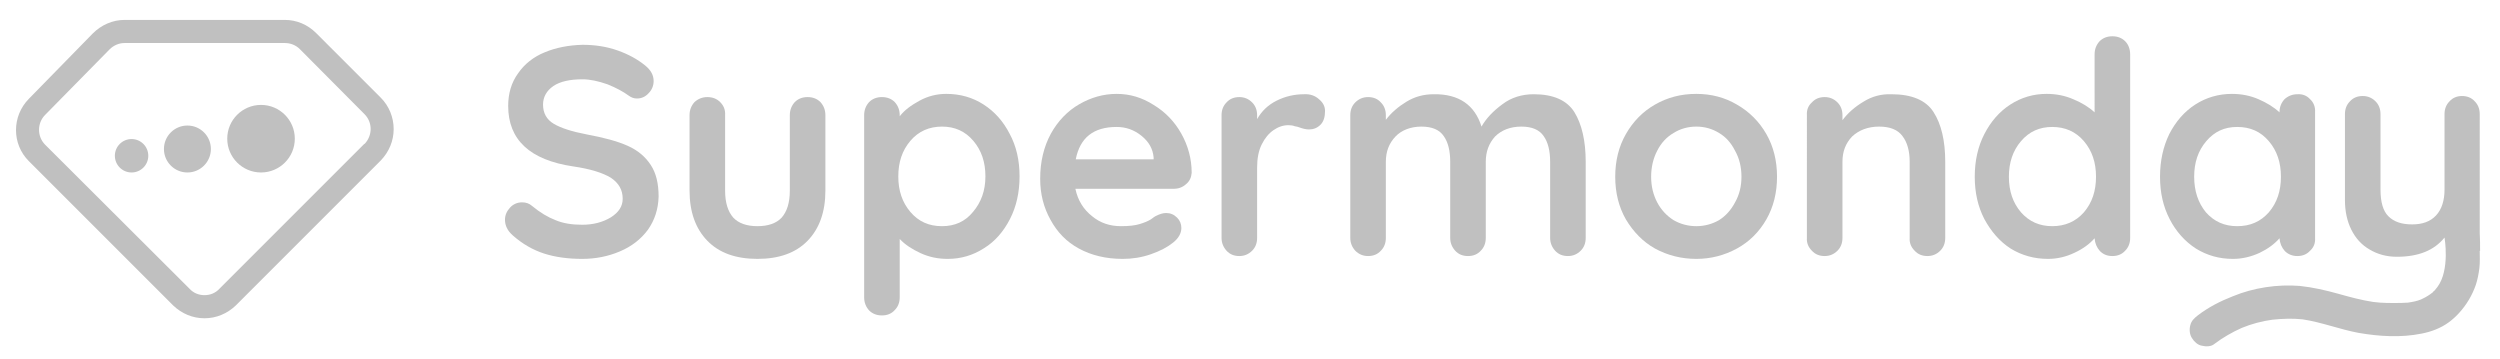 <?xml version="1.0" encoding="UTF-8"?> <svg xmlns="http://www.w3.org/2000/svg" xmlns:xlink="http://www.w3.org/1999/xlink" version="1.1" id="Calque_1" x="0px" y="0px" viewBox="0 0 703 101" style="enable-background:new 0 0 703 101;" xml:space="preserve"> <style type="text/css"> .st0{fill-rule:evenodd;clip-rule:evenodd;fill:#C0C0C0;} .st1{fill:#C0C0C0;} </style> <path class="st0" d="M107.1,27.5c2.3,2.3,3.6,5.5,3.6,8.8s-1.3,6.4-3.6,8.8L66.3,85.9c-2.4,2.3-5.5,3.6-8.8,3.6s-6.4-1.3-8.8-3.6 L8.1,45.3c-4.8-4.8-4.8-12.6,0-17.5l18-18.4C28.5,7,31.7,5.6,35,5.6h45.1c3.3,0,6.4,1.3,8.8,3.7L107.1,27.5z M102.5,40.5 c2.3-2.4,2.3-6.1,0-8.4L84.3,13.8c-1.1-1.1-2.6-1.7-4.2-1.7H35c-1.6,0-3.1,0.7-4.2,1.8L12.7,32.3c-2.3,2.3-2.3,6.1,0,8.4l40.6,40.5 c1.1,1.2,2.6,1.8,4.2,1.8c1.6,0,3.1-0.6,4.2-1.8l40.8-40.8V40.5z"></path> <circle class="st1" cx="37" cy="43.8" r="4.7"></circle> <circle class="st1" cx="52.7" cy="41.9" r="6.6"></circle> <circle class="st1" cx="73.4" cy="39" r="9.5"></circle> <path class="st1" d="M153,71.3c-3.1-1-6.1-2.7-8.8-5.1c-1.5-1.3-2.2-2.8-2.2-4.4c0-1.3,0.5-2.4,1.4-3.4c0.9-1,2.1-1.5,3.4-1.5 c1.1,0,2,0.3,2.8,1c2.3,1.9,4.5,3.2,6.6,4c2.1,0.9,4.6,1.3,7.5,1.3c3.1,0,5.8-0.7,8.1-2.1c2.2-1.4,3.3-3.1,3.3-5.2 c0-2.5-1.1-4.4-3.3-5.9c-2.3-1.4-5.8-2.5-10.6-3.2c-12.2-1.8-18.3-7.5-18.3-17c0-3.5,0.9-6.6,2.8-9.2c1.8-2.6,4.3-4.6,7.5-5.9 c3.1-1.3,6.7-2,10.6-2.1c3.5,0,6.8,0.5,9.9,1.6c3.1,1.1,5.6,2.5,7.7,4.2c1.6,1.3,2.4,2.7,2.4,4.4c0,1.3-0.5,2.5-1.4,3.4 c-0.9,1-2,1.5-3.3,1.5c-0.9,0-1.6-0.3-2.3-0.8c-1.5-1.1-3.5-2.2-6-3.2c-2.6-0.9-4.9-1.4-7-1.4c-3.5,0-6.3,0.6-8.2,1.9 c-1.9,1.3-2.9,3.1-2.9,5.2c0,2.4,1,4.2,3,5.4c2,1.2,5.1,2.2,9.3,3c4.8,0.9,8.6,1.9,11.5,3.2c2.9,1.3,5,3.1,6.5,5.4 c1.5,2.3,2.2,5.2,2.2,8.9c-0.1,3.5-1.1,6.6-3,9.3c-2,2.7-4.6,4.7-7.9,6.1c-3.3,1.4-6.8,2.1-10.6,2.1C159.7,72.8,156.1,72.3,153,71.3 z"></path> <path class="st1" d="M230.7,28.7c0.9,1,1.4,2.2,1.4,3.7v21.2c0,6-1.7,10.7-5,14.1c-3.3,3.4-8,5.1-14.1,5.1s-10.8-1.7-14.1-5.1 c-3.3-3.4-5-8.1-5-14.1V32.4c0-1.5,0.5-2.7,1.4-3.7c1-0.9,2.2-1.4,3.6-1.4c1.5,0,2.7,0.5,3.6,1.4c1,1,1.5,2.2,1.4,3.7v21.2 c0,3.4,0.8,5.9,2.3,7.6c1.5,1.6,3.8,2.4,6.8,2.4s5.3-0.8,6.8-2.4c1.5-1.7,2.3-4.2,2.3-7.6V32.4c0-1.5,0.5-2.7,1.4-3.7 c0.9-0.9,2.1-1.4,3.6-1.4C228.6,27.3,229.8,27.8,230.7,28.7z"></path> <path class="st0" d="M276.6,29.4c3.1,2,5.5,4.7,7.3,8.2c1.9,3.5,2.8,7.5,2.8,12s-0.9,8.5-2.7,12c-1.8,3.5-4.2,6.3-7.3,8.2 c-3.1,2-6.5,3-10.2,3c-2.7,0-5.2-0.5-7.6-1.6s-4.4-2.4-5.9-4v16.4c0,1.5-0.5,2.7-1.4,3.6c-0.9,1-2.1,1.5-3.6,1.5 c-1.5,0-2.7-0.5-3.6-1.4c-0.9-1-1.4-2.2-1.4-3.7V32.4c0-1.5,0.5-2.7,1.4-3.7c0.9-0.9,2.1-1.4,3.6-1.4c1.5,0,2.7,0.5,3.6,1.4 c0.9,1,1.4,2.2,1.4,3.7v0.3c1.3-1.7,3.2-3.1,5.6-4.4s4.9-1.9,7.5-1.9C270,26.4,273.5,27.4,276.6,29.4L276.6,29.4z M273.6,59.6 c2.3-2.7,3.5-6,3.5-10c0-4-1.1-7.3-3.4-10s-5.2-4-8.8-4s-6.6,1.3-8.9,4c-2.3,2.7-3.4,6-3.4,10c0,4,1.1,7.3,3.4,10 c2.3,2.7,5.2,4,8.9,4C268.5,63.6,271.4,62.3,273.6,59.6L273.6,59.6z"></path> <path class="st0" d="M333.5,51.8c-1,0.9-2.2,1.3-3.5,1.3h-27.6c0.7,3.3,2.3,5.8,4.7,7.7c2.3,1.9,5,2.8,8.1,2.8c2.3,0,4-0.2,5.3-0.6 s2.3-0.8,3.1-1.3c0.7-0.5,1.2-0.9,1.5-1c1-0.5,1.9-0.8,2.8-0.8c1.2,0,2.2,0.4,3.1,1.3c0.8,0.8,1.2,1.8,1.2,2.9 c0,1.5-0.8,2.9-2.3,4.1c-1.6,1.3-3.7,2.4-6.3,3.3c-2.6,0.9-5.2,1.3-7.9,1.3c-4.7,0-8.8-1-12.3-2.9c-3.5-1.9-6.1-4.6-8-8.1 c-1.9-3.4-2.9-7.2-2.9-11.5c0-4.8,1-9,3-12.7c2-3.6,4.7-6.4,8-8.3c3.3-1.9,6.8-2.9,10.5-2.9c3.7,0,7.1,1,10.4,3.1 c3.3,2,5.9,4.7,7.8,8.1c1.9,3.4,2.9,7.1,2.9,11C335,49.9,334.5,51,333.5,51.8L333.5,51.8z M302.5,44.8c0.1-0.1,0.1-0.1,0.1-0.1 L302.5,44.8L302.5,44.8z M324.4,44.8v-0.5c-0.2-2.4-1.3-4.4-3.4-6.1c-2.1-1.7-4.4-2.5-7-2.5c-6.5,0-10.3,3-11.5,9.1L324.4,44.8z"></path> <path class="st1" d="M370.9,27.9c1.1,0.9,1.7,2,1.7,3.3c0,1.7-0.4,3-1.3,3.9c-0.9,0.9-2,1.3-3.2,1.3c-0.8,0-1.7-0.2-2.8-0.6 c-0.2-0.1-0.6-0.2-1.2-0.3c-0.5-0.2-1.1-0.3-1.8-0.3c-1.5,0-2.9,0.5-4.2,1.4c-1.3,0.9-2.4,2.2-3.3,4c-0.9,1.8-1.3,4-1.3,6.5v19.8 c0,1.5-0.5,2.7-1.4,3.6c-1,1-2.2,1.5-3.6,1.5c-1.5,0-2.7-0.5-3.6-1.5s-1.4-2.2-1.4-3.6V32.4c0-1.5,0.5-2.7,1.4-3.6 c0.9-1,2.1-1.5,3.6-1.5c1.4,0,2.6,0.5,3.6,1.5c0.9,0.9,1.4,2.1,1.4,3.6v1.1c1.3-2.3,3.1-4,5.5-5.2c2.4-1.2,5-1.8,7.7-1.8 C368.4,26.4,369.8,26.9,370.9,27.9L370.9,27.9z"></path> <path class="st1" d="M442.7,31.5c2.1,3.4,3.2,8.1,3.2,14v21.4c0,1.5-0.5,2.7-1.4,3.6c-1,1-2.2,1.5-3.6,1.5c-1.5,0-2.7-0.5-3.6-1.5 c-0.9-1-1.4-2.2-1.4-3.6V45.5c0-3.1-0.6-5.5-1.8-7.2c-1.2-1.8-3.3-2.7-6.3-2.7c-3.1,0-5.6,1-7.4,2.8c-1.7,1.9-2.6,4.2-2.6,7.1v21.4 c0,1.5-0.5,2.7-1.4,3.6c-0.9,1-2.1,1.5-3.6,1.5s-2.7-0.5-3.6-1.5c-0.9-1-1.4-2.2-1.4-3.6V45.5c0-3.1-0.6-5.5-1.8-7.2 c-1.2-1.8-3.3-2.7-6.3-2.7s-5.6,1-7.3,2.8c-1.8,1.9-2.7,4.2-2.7,7.1v21.4c0,1.5-0.5,2.7-1.4,3.6c-0.9,1-2.1,1.5-3.6,1.5 c-1.4,0-2.6-0.5-3.6-1.5c-0.9-1-1.4-2.2-1.4-3.6V32.4c0-1.5,0.5-2.7,1.4-3.6c1-1,2.2-1.5,3.6-1.5c1.5,0,2.7,0.5,3.6,1.5 c0.9,0.9,1.4,2.1,1.4,3.6v1.3c1.5-2,3.5-3.7,5.8-5.1c2.3-1.4,4.8-2.1,7.7-2.1c7-0.1,11.5,3,13.4,9.1c1.3-2.3,3.3-4.4,5.9-6.3 c2.5-1.9,5.5-2.8,8.8-2.8C436.8,26.5,440.6,28.2,442.7,31.5L442.7,31.5z"></path> <path class="st0" d="M496.7,61.7c-2,3.5-4.8,6.3-8.3,8.2c-3.5,1.9-7.3,2.9-11.4,2.9c-4.2,0-8.1-1-11.6-2.9c-3.4-1.9-6.1-4.7-8.2-8.2 c-2-3.5-3-7.5-3-12c0-4.5,1-8.5,3-12c2-3.5,4.7-6.3,8.2-8.3s7.3-3,11.6-3c4.2,0,8,1,11.4,3c3.5,2,6.3,4.8,8.3,8.3c2,3.5,3,7.5,3,12 C499.7,54.2,498.7,58.2,496.7,61.7z M487.9,42.4c-1.1-2.2-2.6-3.9-4.5-5c-1.9-1.2-4.1-1.8-6.4-1.8c-2.3,0-4.5,0.6-6.4,1.8 c-1.9,1.1-3.5,2.8-4.6,5c-1.1,2.1-1.7,4.6-1.7,7.3c0,2.7,0.6,5.1,1.7,7.2c1.1,2.1,2.7,3.8,4.6,5c1.9,1.1,4.1,1.7,6.4,1.7 c2.3,0,4.5-0.6,6.4-1.7c1.9-1.2,3.4-2.9,4.5-5c1.2-2.1,1.8-4.5,1.8-7.2C489.7,47,489.1,44.5,487.9,42.4z"></path> <path class="st1" d="M543.7,31.5c2.2,3.4,3.3,8.1,3.3,14v21.4c0,1.5-0.5,2.7-1.4,3.6c-1,1-2.2,1.5-3.6,1.5c-1.5,0-2.7-0.5-3.6-1.5 c-1-1-1.5-2.2-1.4-3.6V45.5c0-3.1-0.7-5.5-2-7.2c-1.3-1.8-3.5-2.7-6.6-2.7c-3.1,0-5.7,1-7.6,2.8c-1.8,1.9-2.7,4.2-2.7,7.1v21.4 c0,1.5-0.5,2.7-1.4,3.6c-1,1-2.2,1.5-3.6,1.5c-1.5,0-2.7-0.5-3.6-1.5c-1-1-1.5-2.2-1.4-3.6V32.4c-0.1-1.5,0.4-2.7,1.4-3.6 c0.9-1,2.1-1.5,3.6-1.5c1.4,0,2.6,0.5,3.6,1.5c0.9,0.9,1.4,2.1,1.4,3.6v1.4c1.5-2,3.4-3.7,5.9-5.2c2.4-1.5,5-2.2,7.9-2.1 C537.6,26.5,541.6,28.2,543.7,31.5L543.7,31.5z"></path> <path class="st0" d="M597.6,11.6c0.9,0.9,1.4,2.2,1.4,3.7v51.6c0,1.5-0.5,2.7-1.4,3.6c-0.9,1-2.1,1.5-3.6,1.5 c-1.5,0-2.6-0.5-3.5-1.4c-0.9-1-1.4-2.2-1.5-3.6c-1.4,1.6-3.3,3-5.7,4.1c-2.3,1.1-4.8,1.7-7.4,1.7c-3.9,0-7.4-1-10.5-2.9 c-3.1-2-5.5-4.8-7.4-8.3c-1.8-3.5-2.7-7.4-2.7-11.9c0-4.5,0.9-8.5,2.7-12c1.8-3.5,4.2-6.3,7.3-8.3c3.1-2,6.5-3,10.2-3 c2.7,0,5.2,0.5,7.5,1.5c2.4,1,4.4,2.2,6,3.7V15.3c0-1.5,0.5-2.7,1.4-3.7c0.9-0.9,2.1-1.4,3.6-1.4S596.7,10.7,597.6,11.6L597.6,11.6z M586,59.7c2.3-2.7,3.4-6,3.4-10s-1.1-7.3-3.4-10c-2.3-2.7-5.3-4-8.9-4c-3.6,0-6.5,1.3-8.8,4c-2.3,2.7-3.4,6-3.4,10s1.1,7.3,3.4,10 c2.3,2.6,5.2,3.9,8.8,3.9C580.7,63.6,583.7,62.3,586,59.7z"></path> <path class="st0" d="M649.6,27.9c1,0.9,1.5,2.2,1.4,3.7v35.3c0.1,1.5-0.4,2.7-1.4,3.6c-0.9,1-2.1,1.5-3.6,1.5 c-1.4,0-2.6-0.5-3.5-1.4c-0.9-1-1.4-2.2-1.5-3.6c-1.4,1.6-3.3,3-5.6,4.1c-2.4,1.1-4.9,1.7-7.5,1.7c-3.9,0-7.3-1-10.4-2.9 c-3.1-2-5.6-4.8-7.4-8.3c-1.8-3.5-2.7-7.4-2.7-11.9c0-4.5,0.9-8.5,2.6-12c1.8-3.5,4.2-6.3,7.3-8.3c3.1-2,6.6-3,10.3-3 c2.7,0,5.2,0.5,7.5,1.5c2.3,1,4.3,2.2,5.9,3.7v-0.1c0-1.4,0.5-2.6,1.4-3.6c1-0.9,2.2-1.4,3.6-1.4C647.5,26.4,648.7,26.9,649.6,27.9 L649.6,27.9z M638,59.7c2.3-2.7,3.4-6,3.4-10s-1.1-7.3-3.4-10s-5.2-4-8.9-4c-3.6,0-6.4,1.3-8.7,4c-2.3,2.7-3.4,6-3.4,10 s1.1,7.3,3.3,10c2.3,2.6,5.2,3.9,8.8,3.9C632.8,63.6,635.7,62.3,638,59.7L638,59.7z"></path> <path class="st1" d="M697.3,70.5c0,1.7,0.1,3.3-0.1,4.9c-0.2,1.6-0.5,3.2-1,4.7c-1,2.9-2.6,5.6-4.7,7.9c-0.9,1-1.9,1.9-3,2.7 c-2.2,1.6-4.9,2.6-7.5,3.1c-5.9,1.2-12,0.8-17.8-0.2c-5.3-1-10.4-3-15.7-3.8c-2.8-0.3-5.6-0.2-8.5,0.1c-3,0.4-5.9,1.2-8.6,2.3 c-2.7,1.2-5.3,2.7-7.7,4.5c-0.9,0.8-2.4,0.8-3.6,0.5c-1.1-0.2-2.1-1.1-2.7-2.1c-0.7-1-0.8-2.5-0.5-3.6c0.3-1.3,1.1-2,2.1-2.8 c3-2.3,6.3-4,9.9-5.4c5.8-2.4,12.5-3.4,18.8-2.9c3.7,0.4,7.2,1.2,10.8,2.2c3.2,0.9,6.5,1.8,9.8,2.3c0.7,0.1,1.3,0.1,2,0.2 c1.3,0.1,2.6,0.1,3.9,0.1c1.3,0,2.6,0,3.9-0.1c1.3-0.2,2.5-0.4,3.7-0.9c0.1-0.1,0.3-0.1,0.4-0.2c1.1-0.5,2-1.1,2.9-1.8 c0.1-0.2,0.3-0.4,0.5-0.5c0.3-0.3,0.5-0.7,0.8-1c3.6-4.8,2-13.9,2-13.9c-2.9,3.6-7.3,5.4-13.4,5.4c-2.9,0-5.4-0.7-7.6-2 c-2.3-1.3-4-3.2-5.2-5.6s-1.8-5.2-1.8-8.3V32.1c0-1.5,0.5-2.7,1.4-3.6c0.9-1,2.1-1.5,3.6-1.5c1.4,0,2.6,0.5,3.6,1.5 c0.9,0.9,1.4,2.1,1.4,3.6v21.2c0,3.5,0.7,6,2.2,7.5c1.6,1.6,3.8,2.3,6.7,2.3c2.9,0,5.1-0.8,6.7-2.5c1.6-1.7,2.4-4.2,2.4-7.3V32.1 c0-1.5,0.5-2.7,1.4-3.6c0.9-1,2.1-1.5,3.5-1.5c1.5,0,2.7,0.5,3.6,1.5c0.9,0.9,1.4,2.1,1.4,3.6v31c0,0.8,0,1.6,0,2.4 c0.1,1.7,0.1,3.4,0.1,5.1L697.3,70.5z"></path> </svg> 